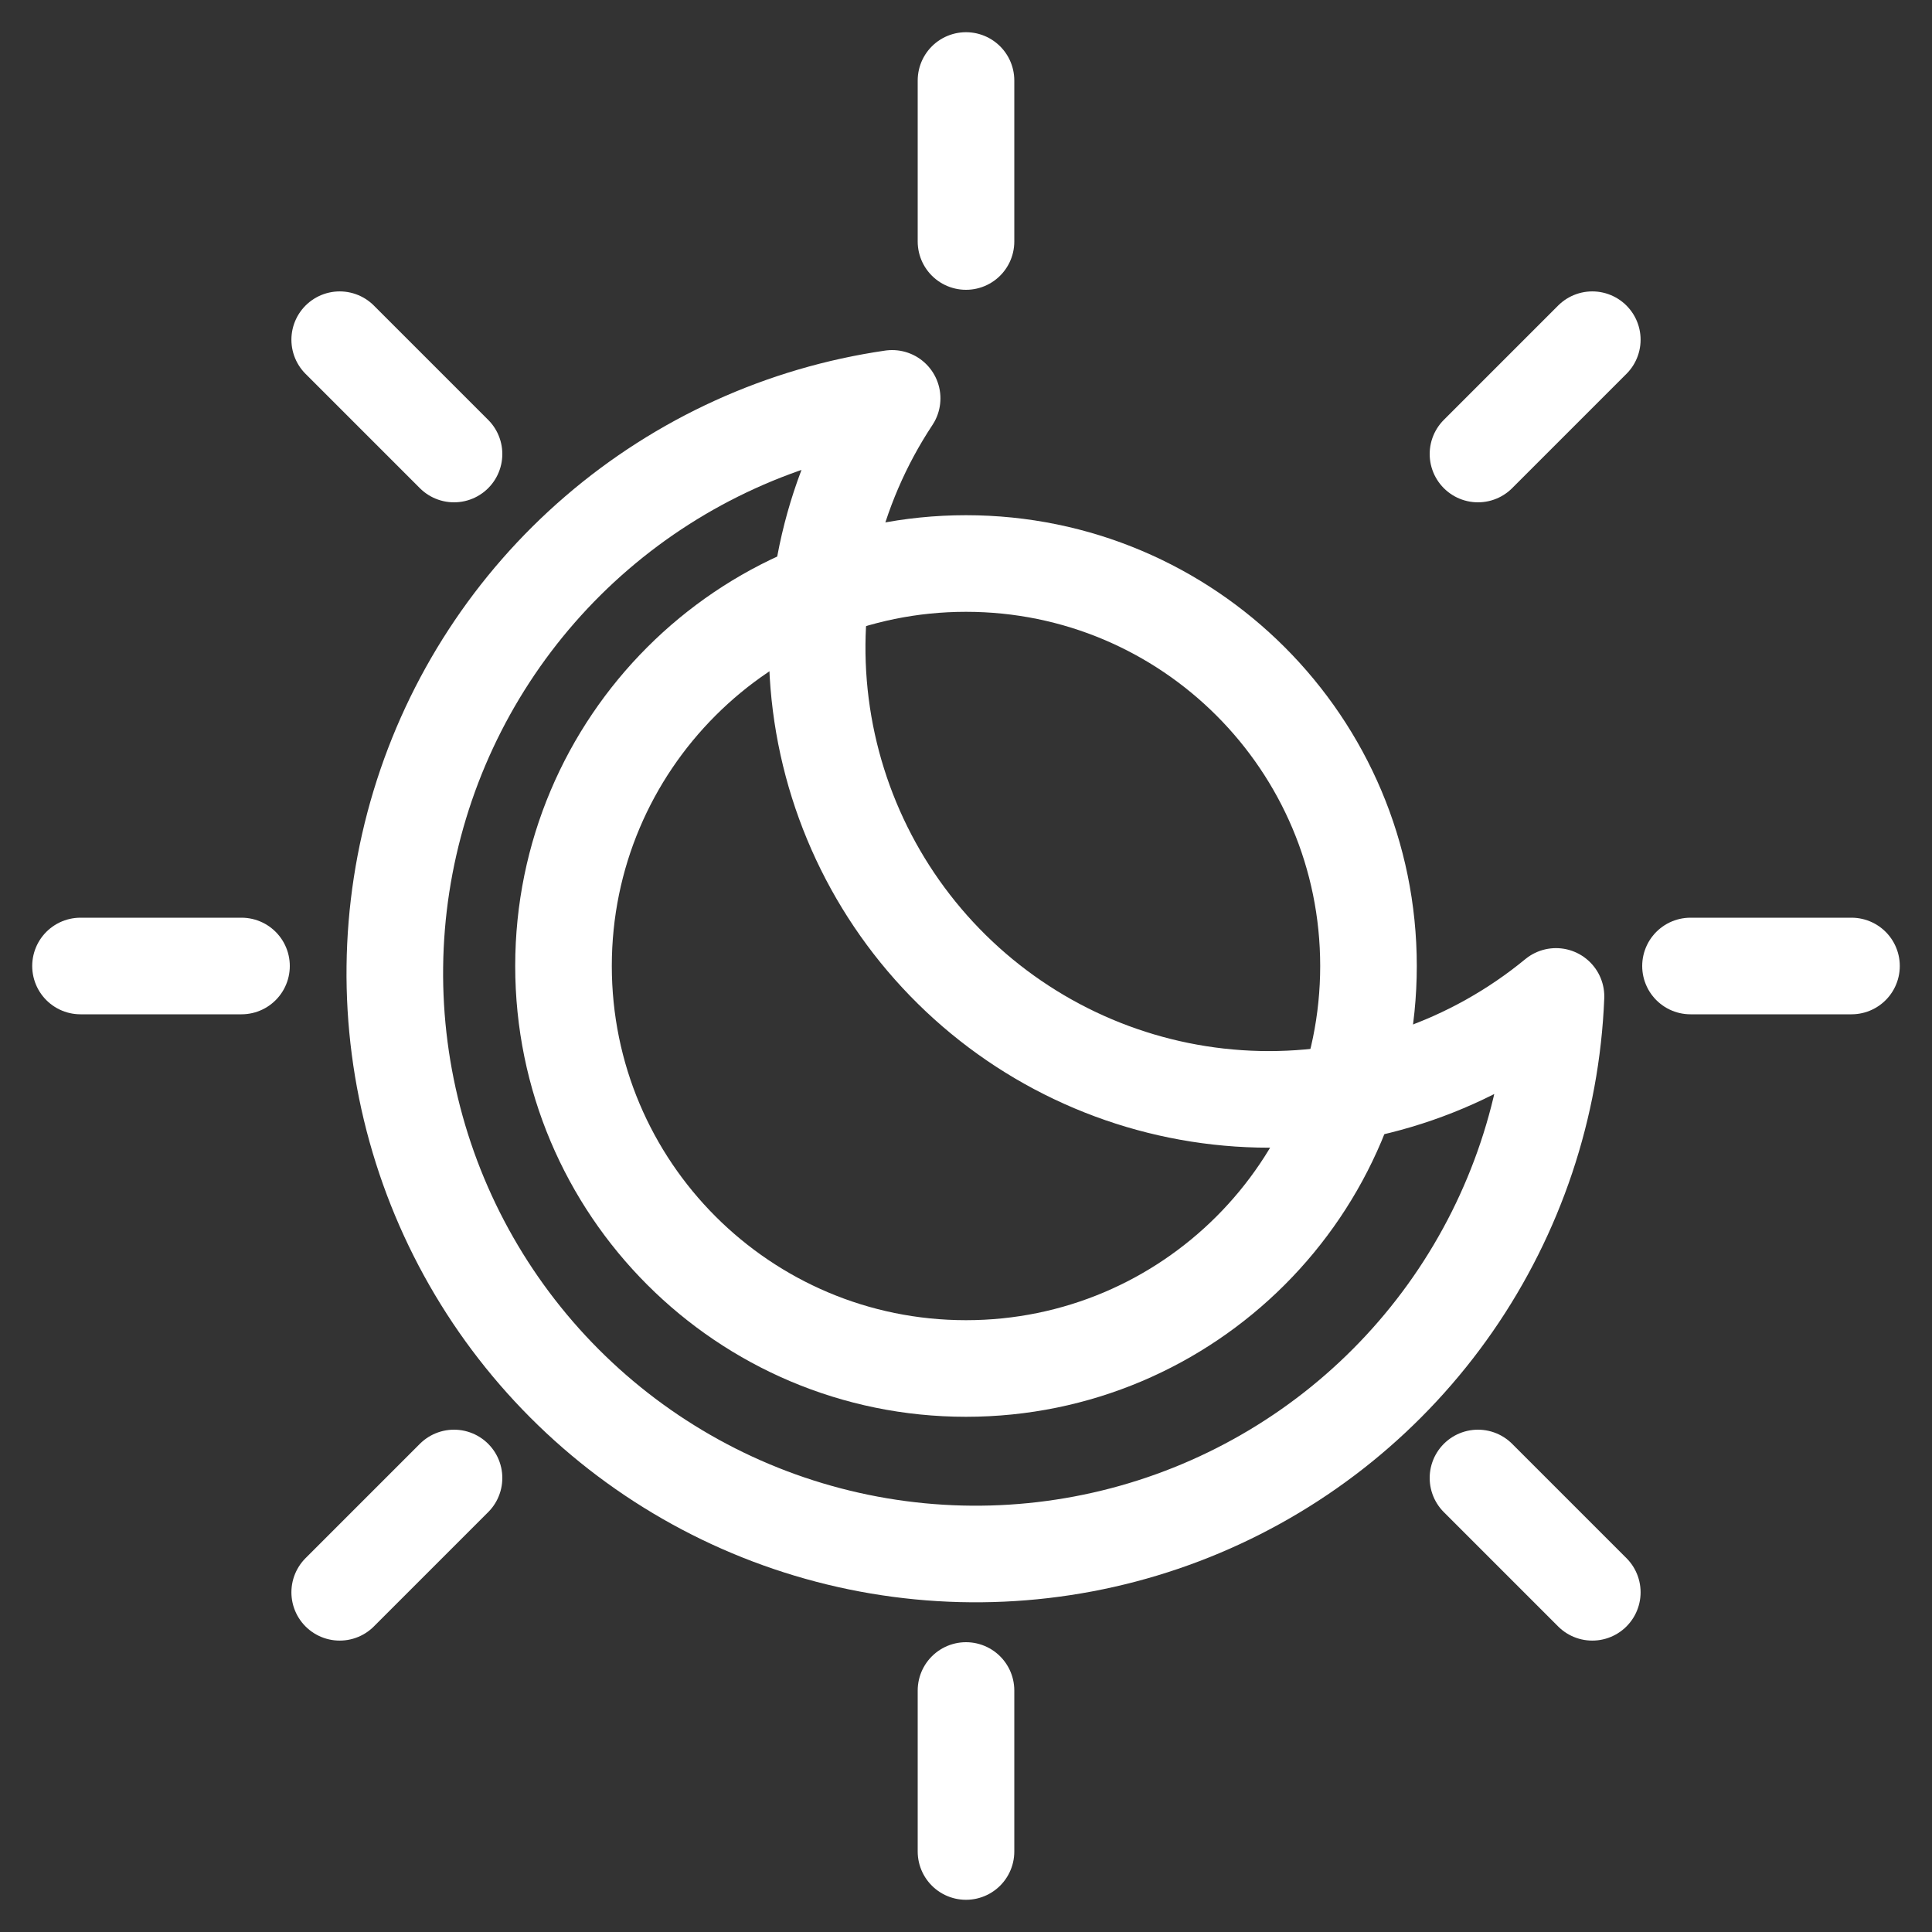 <svg width="100" height="100" viewBox="0 0 100 100" fill="none" xmlns="http://www.w3.org/2000/svg">
<rect x="0" y="0" width="100" height="100" fill="#333333" stroke="none"/>
<path d="M50 70.833C61.506 70.833 70.833 61.506 70.833 50C70.833 38.494 61.506 29.167 50 29.167C38.494 29.167 29.167 38.494 29.167 50C29.167 61.506 38.494 70.833 50 70.833Z" stroke="white" stroke-width="5" stroke-linecap="round" stroke-linejoin="round"/>
<path d="M50 4.167V12.5" stroke="white" stroke-width="5" stroke-linecap="round" stroke-linejoin="round"/>
<path d="M50 87.5V95.833" stroke="white" stroke-width="5" stroke-linecap="round" stroke-linejoin="round"/>
<path d="M17.583 17.583L23.5 23.5" stroke="white" stroke-width="5" stroke-linecap="round" stroke-linejoin="round"/>
<path d="M76.5 76.5L82.417 82.417" stroke="white" stroke-width="5" stroke-linecap="round" stroke-linejoin="round"/>
<path d="M4.167 50H12.5" stroke="white" stroke-width="5" stroke-linecap="round" stroke-linejoin="round"/>
<path d="M87.5 50H95.833" stroke="white" stroke-width="5" stroke-linecap="round" stroke-linejoin="round"/>
<path d="M17.583 82.417L23.5 76.5" stroke="white" stroke-width="5" stroke-linecap="round" stroke-linejoin="round"/>
<path d="M76.5 23.5L82.417 17.583" stroke="white" stroke-width="5" stroke-linecap="round" stroke-linejoin="round"/>
<path d="M80.538 51.575C80.31 57.281 78.461 62.804 75.208 67.497C71.955 72.19 67.433 75.86 62.17 78.077C56.908 80.294 51.123 80.966 45.492 80.015C39.862 79.064 34.619 76.53 30.376 72.708C26.134 68.885 23.067 63.934 21.536 58.433C20.005 52.932 20.072 47.108 21.73 41.644C23.387 36.18 26.567 31.3 30.896 27.577C35.226 23.854 40.526 21.441 46.177 20.62C43.087 25.291 41.776 30.916 42.483 36.471C43.19 42.027 45.867 47.145 50.028 50.894C54.189 54.642 59.557 56.773 65.157 56.898C70.756 57.023 76.214 55.134 80.538 51.575Z" stroke="white" stroke-width="5" stroke-linecap="round" stroke-linejoin="round"/>
</svg>
